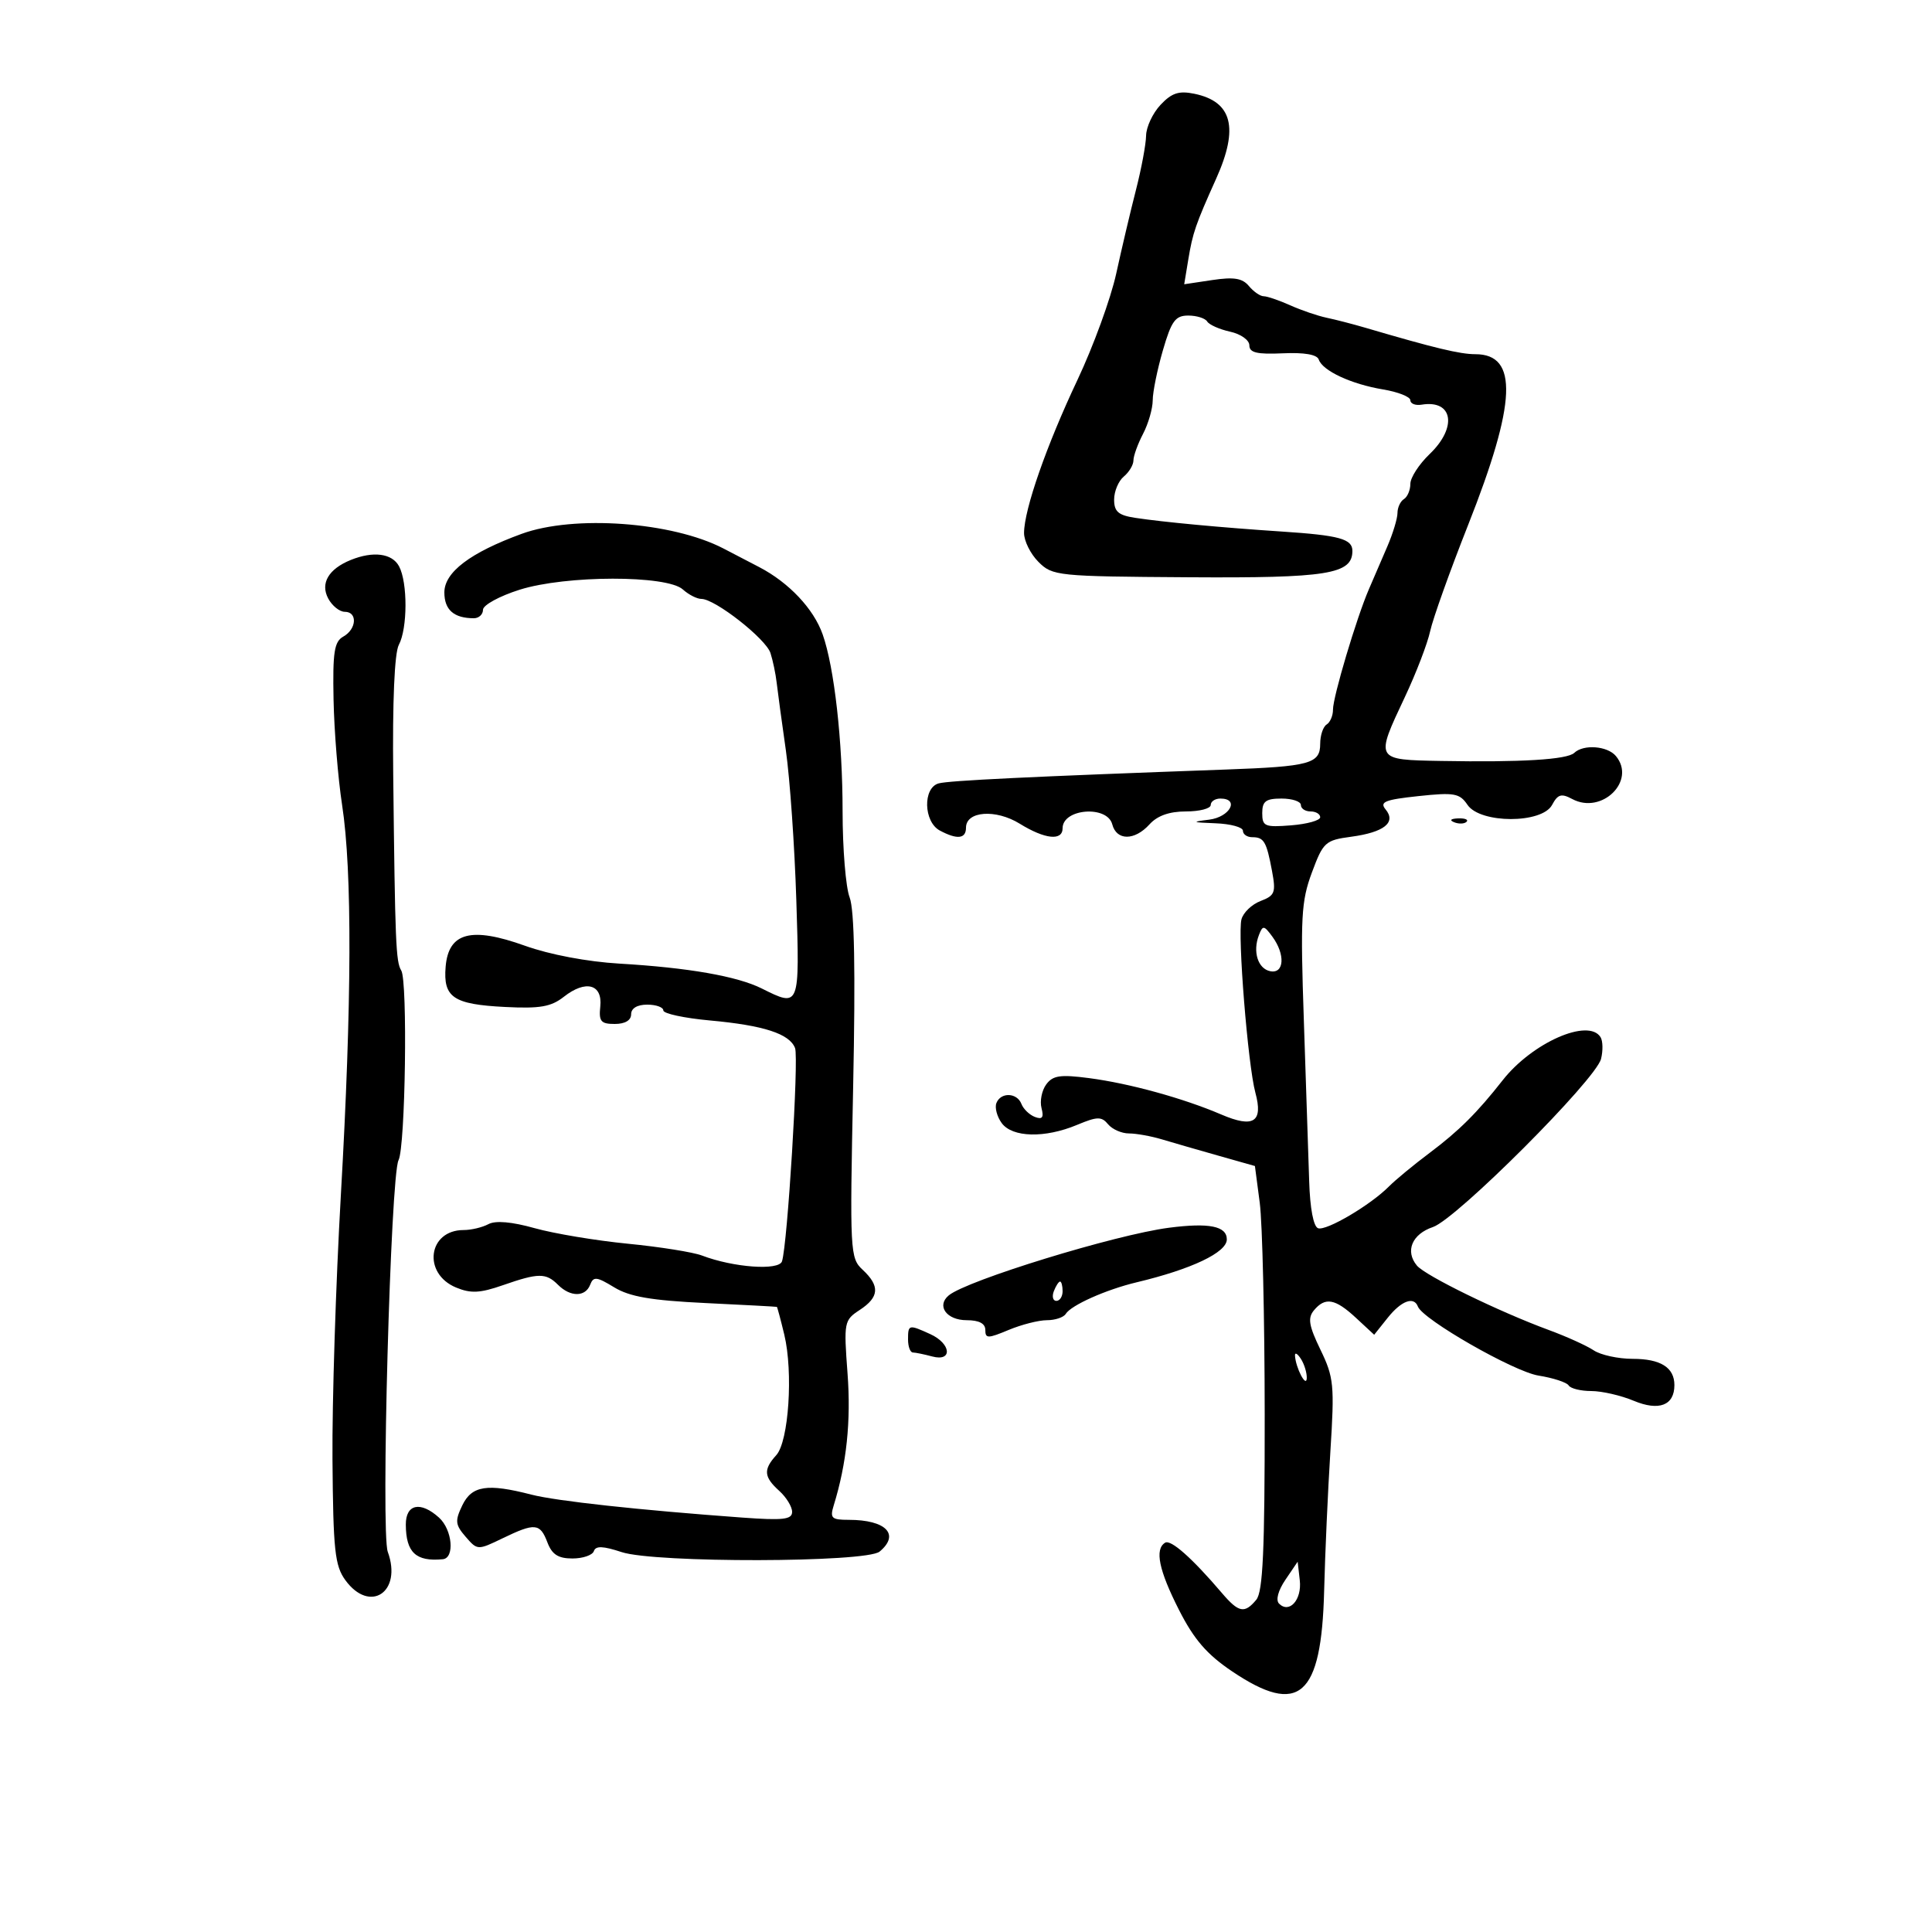 <svg xmlns="http://www.w3.org/2000/svg" width="300" height="300" viewBox="0 0 300 300" version="1.1">
	<path d="M 180.206 16.280 C 178.993 17.572, 177.984 19.725, 177.964 21.064 C 177.945 22.404, 177.236 26.200, 176.389 29.500 C 175.542 32.800, 174.162 38.650, 173.322 42.500 C 172.481 46.350, 169.773 53.775, 167.304 59 C 162.499 69.165, 159.034 79.091, 159.013 82.750 C 159.006 83.987, 160.012 86.012, 161.250 87.250 C 163.430 89.431, 164.146 89.504, 184.500 89.637 C 206.160 89.779, 210 89.162, 210 85.544 C 210 83.679, 207.975 83.125, 199 82.535 C 189.772 81.929, 180.563 81.067, 176.250 80.407 C 173.655 80.010, 173 79.440, 173 77.577 C 173 76.294, 173.675 74.685, 174.500 74 C 175.325 73.315, 176 72.187, 176 71.492 C 176 70.797, 176.672 68.940, 177.494 67.364 C 178.315 65.789, 178.990 63.444, 178.994 62.154 C 178.997 60.864, 179.707 57.376, 180.571 54.404 C 181.901 49.827, 182.505 49, 184.512 49 C 185.815 49, 187.139 49.415, 187.452 49.923 C 187.766 50.431, 189.368 51.142, 191.011 51.503 C 192.676 51.868, 194 52.810, 194 53.629 C 194 54.764, 195.183 55.045, 199.188 54.862 C 202.538 54.709, 204.518 55.053, 204.778 55.834 C 205.358 57.573, 209.830 59.652, 214.750 60.470 C 217.088 60.858, 219 61.615, 219 62.151 C 219 62.687, 219.787 62.996, 220.750 62.838 C 225.624 62.036, 226.328 66.353, 222 70.500 C 220.350 72.081, 219 74.163, 219 75.128 C 219 76.093, 218.550 77.160, 218 77.500 C 217.450 77.840, 217 78.811, 217 79.658 C 217 80.505, 216.292 82.841, 215.426 84.849 C 214.560 86.857, 213.269 89.850, 212.558 91.500 C 210.632 95.963, 206.969 108.251, 206.986 110.191 C 206.993 111.121, 206.550 112.160, 206 112.500 C 205.450 112.840, 205 114.186, 205 115.492 C 205 118.592, 203.426 119.021, 190.297 119.495 C 160.098 120.587, 147.336 121.203, 145.750 121.646 C 143.274 122.338, 143.407 127.612, 145.934 128.965 C 148.629 130.407, 150 130.257, 150 128.519 C 150 125.943, 154.616 125.600, 158.337 127.899 C 162.257 130.322, 165 130.613, 165 128.607 C 165 125.553, 171.928 125.008, 172.710 128 C 173.381 130.564, 176.179 130.564, 178.500 128 C 179.712 126.661, 181.580 126, 184.155 126 C 186.270 126, 188 125.550, 188 125 C 188 124.450, 188.675 124, 189.500 124 C 192.528 124, 190.993 126.874, 187.750 127.277 C 184.933 127.626, 185.066 127.701, 188.750 127.840 C 191.088 127.928, 193 128.450, 193 129 C 193 129.550, 193.648 130, 194.441 130 C 196.270 130, 196.658 130.663, 197.517 135.241 C 198.145 138.588, 197.965 139.063, 195.745 139.907 C 194.386 140.424, 193.048 141.707, 192.773 142.759 C 192.149 145.145, 193.773 165.391, 194.931 169.656 C 196.174 174.239, 194.660 175.212, 189.635 173.058 C 183.729 170.528, 175.364 168.226, 169.096 167.407 C 164.630 166.824, 163.476 166.996, 162.452 168.397 C 161.770 169.330, 161.443 170.979, 161.726 172.061 C 162.111 173.531, 161.850 173.880, 160.698 173.438 C 159.849 173.112, 158.909 172.205, 158.609 171.423 C 157.927 169.646, 155.383 169.561, 154.718 171.292 C 154.446 172.002, 154.817 173.397, 155.545 174.392 C 157.186 176.637, 162.246 176.760, 167.233 174.676 C 170.383 173.360, 171.042 173.346, 172.063 174.576 C 172.713 175.359, 174.170 176, 175.301 176 C 176.433 176, 178.740 176.415, 180.429 176.922 C 182.118 177.429, 186.057 178.567, 189.182 179.451 L 194.863 181.059 195.614 186.780 C 196.026 189.926, 196.372 204.720, 196.382 219.656 C 196.396 240.728, 196.104 247.170, 195.078 248.406 C 193.259 250.598, 192.345 250.420, 189.743 247.370 C 185.097 241.923, 181.802 239.004, 180.916 239.552 C 179.270 240.569, 179.946 243.834, 183.077 249.995 C 185.406 254.579, 187.408 256.895, 191.314 259.525 C 201.719 266.533, 205.199 263.490, 205.612 247.019 C 205.757 241.234, 206.194 231.488, 206.582 225.363 C 207.235 215.059, 207.120 213.879, 205.042 209.588 C 203.237 205.858, 203.037 204.661, 204.021 203.475 C 205.772 201.364, 207.317 201.638, 210.545 204.629 L 213.382 207.259 215.479 204.629 C 217.588 201.984, 219.548 201.251, 220.167 202.876 C 220.938 204.903, 235.056 212.985, 238.898 213.600 C 241.179 213.964, 243.286 214.654, 243.581 215.131 C 243.876 215.609, 245.456 216, 247.091 216 C 248.726 216, 251.687 216.678, 253.671 217.507 C 257.609 219.152, 260 218.234, 260 215.078 C 260 212.346, 257.862 211, 253.523 211 C 251.280 211, 248.557 210.407, 247.473 209.682 C 246.388 208.957, 243.250 207.536, 240.500 206.524 C 232.740 203.668, 221.317 198.087, 220.013 196.515 C 218.151 194.273, 219.254 191.631, 222.510 190.533 C 226.154 189.305, 247.798 167.652, 248.608 164.424 C 248.927 163.153, 248.894 161.638, 248.535 161.057 C 246.673 158.044, 237.927 161.890, 233.334 167.741 C 229.365 172.796, 226.540 175.606, 222 179.013 C 219.525 180.870, 216.683 183.215, 215.684 184.224 C 212.823 187.114, 205.972 191.158, 204.677 190.722 C 203.955 190.479, 203.418 187.651, 203.289 183.413 C 203.172 179.611, 202.801 168.400, 202.462 158.500 C 201.915 142.471, 202.051 139.953, 203.704 135.500 C 205.463 130.764, 205.785 130.470, 209.800 129.930 C 214.920 129.242, 216.841 127.718, 215.154 125.685 C 214.187 124.520, 215.040 124.174, 220.246 123.619 C 225.825 123.024, 226.648 123.171, 227.872 124.976 C 229.862 127.912, 239.437 127.920, 241.007 124.987 C 241.896 123.325, 242.441 123.166, 244.135 124.072 C 248.731 126.532, 254.109 121.247, 250.921 117.404 C 249.607 115.821, 245.889 115.535, 244.450 116.905 C 243.352 117.951, 236.203 118.384, 223.750 118.159 C 213.470 117.972, 213.519 118.060, 218.160 108.208 C 219.898 104.519, 221.661 99.925, 222.077 98 C 222.494 96.075, 225.148 88.650, 227.976 81.500 C 235.477 62.530, 235.795 55, 229.095 55 C 226.703 55, 222.763 54.053, 212 50.889 C 210.075 50.324, 207.375 49.626, 206 49.339 C 204.625 49.052, 202.082 48.184, 200.349 47.409 C 198.616 46.634, 196.758 46, 196.221 46 C 195.684 46, 194.653 45.287, 193.930 44.415 C 192.921 43.200, 191.596 42.983, 188.249 43.485 L 183.883 44.140 184.514 40.320 C 185.201 36.152, 185.645 34.864, 188.854 27.723 C 192.394 19.844, 191.344 15.773, 185.456 14.559 C 183.056 14.064, 181.947 14.428, 180.206 16.280 M 81 82.895 C 73.016 85.813, 69 88.857, 69 91.992 C 69 94.699, 70.488 96, 73.582 96 C 74.362 96, 75 95.407, 75 94.683 C 75 93.957, 77.558 92.559, 80.694 91.570 C 87.878 89.306, 103.549 89.282, 106.035 91.532 C 106.927 92.339, 108.223 93, 108.915 93 C 111.034 93, 118.923 99.184, 119.640 101.407 C 120.011 102.558, 120.443 104.625, 120.600 106 C 120.756 107.375, 121.398 112.100, 122.027 116.500 C 122.655 120.900, 123.386 131.363, 123.651 139.750 C 124.180 156.496, 124.200 156.443, 118.279 153.489 C 114.464 151.586, 106.855 150.256, 96.200 149.631 C 91.212 149.339, 85.352 148.231, 81.517 146.855 C 73.162 143.859, 69.648 144.786, 69.199 150.104 C 68.797 154.882, 70.377 155.954, 78.421 156.362 C 83.850 156.638, 85.570 156.339, 87.556 154.778 C 90.945 152.111, 93.580 152.814, 93.212 156.286 C 92.967 158.601, 93.298 159, 95.462 159 C 97.051 159, 98 158.439, 98 157.500 C 98 156.567, 98.944 156, 100.500 156 C 101.875 156, 103 156.404, 103 156.899 C 103 157.393, 106.263 158.095, 110.250 158.458 C 118.595 159.219, 122.602 160.521, 123.457 162.749 C 124.057 164.311, 122.280 193.278, 121.427 195.862 C 120.941 197.332, 113.883 196.819, 109 194.958 C 107.625 194.434, 102.450 193.609, 97.500 193.125 C 92.550 192.641, 86.035 191.554, 83.021 190.710 C 79.459 189.711, 76.946 189.494, 75.837 190.087 C 74.899 190.589, 73.170 191, 71.994 191 C 66.460 191, 65.573 197.752, 70.821 199.926 C 73.107 200.873, 74.536 200.802, 78.084 199.567 C 83.618 197.640, 84.774 197.631, 86.643 199.500 C 88.569 201.426, 90.901 201.420, 91.643 199.488 C 92.145 198.180, 92.649 198.235, 95.362 199.890 C 97.758 201.352, 101.101 201.930, 109.500 202.334 C 115.550 202.625, 120.559 202.894, 120.631 202.932 C 120.703 202.969, 121.223 204.912, 121.785 207.250 C 123.186 213.075, 122.472 223.822, 120.542 225.954 C 118.504 228.205, 118.597 229.325, 121 231.500 C 122.100 232.495, 123 233.963, 123 234.761 C 123 235.952, 121.615 236.111, 115.250 235.648 C 99.229 234.481, 86.369 233.081, 82.500 232.081 C 75.658 230.314, 73.260 230.687, 71.786 233.750 C 70.626 236.161, 70.690 236.762, 72.303 238.625 C 74.130 240.735, 74.170 240.736, 78.023 238.875 C 83.074 236.434, 83.861 236.505, 85 239.500 C 85.717 241.385, 86.675 242, 88.892 242 C 90.510 242, 92.005 241.485, 92.215 240.856 C 92.496 240.013, 93.631 240.053, 96.530 241.010 C 101.702 242.717, 134.509 242.652, 136.583 240.931 C 139.788 238.271, 137.586 236, 131.802 236 C 129.115 236, 128.847 235.742, 129.462 233.750 C 131.466 227.265, 132.157 220.663, 131.606 213.276 C 131.010 205.294, 131.066 205.003, 133.496 203.411 C 136.532 201.422, 136.662 199.694, 133.965 197.182 C 131.990 195.342, 131.947 194.513, 132.477 168.739 C 132.849 150.668, 132.674 141.283, 131.930 139.346 C 131.328 137.781, 130.837 131.775, 130.837 126 C 130.838 115.055, 129.552 103.634, 127.740 98.500 C 126.338 94.529, 122.505 90.465, 117.893 88.061 C 115.832 86.987, 113.326 85.683, 112.323 85.163 C 104.356 81.031, 89.118 79.928, 81 82.895 M 54.465 86.952 C 51.013 88.351, 49.707 90.584, 50.966 92.936 C 51.573 94.071, 52.730 95, 53.535 95 C 55.543 95, 55.385 97.685, 53.310 98.847 C 51.898 99.636, 51.648 101.255, 51.794 108.646 C 51.891 113.516, 52.488 120.875, 53.122 125 C 54.700 135.270, 54.636 155.768, 52.932 185.500 C 52.145 199.250, 51.557 217.767, 51.627 226.649 C 51.738 240.726, 51.994 243.127, 53.627 245.367 C 57.440 250.598, 62.497 247.214, 60.211 240.961 C 59.125 237.988, 60.649 182.554, 61.884 180.152 C 62.950 178.078, 63.318 152.319, 62.305 150.697 C 61.470 149.361, 61.348 146.395, 61.059 120.317 C 60.933 108.911, 61.257 101.389, 61.929 100.133 C 63.293 97.583, 63.314 90.456, 61.965 87.934 C 60.888 85.922, 57.955 85.537, 54.465 86.952 M 196 126.257 C 196 128.319, 196.390 128.483, 200.500 128.157 C 202.975 127.960, 205 127.394, 205 126.899 C 205 126.405, 204.325 126, 203.500 126 C 202.675 126, 202 125.550, 202 125 C 202 124.450, 200.650 124, 199 124 C 196.553 124, 196 124.416, 196 126.257 M 225.813 127.683 C 226.534 127.972, 227.397 127.936, 227.729 127.604 C 228.061 127.272, 227.471 127.036, 226.417 127.079 C 225.252 127.127, 225.015 127.364, 225.813 127.683 M 195.487 145.192 C 194.485 147.776, 195.326 150.439, 197.261 150.812 C 199.425 151.228, 199.600 148.197, 197.571 145.441 C 196.269 143.672, 196.085 143.649, 195.487 145.192 M 181.500 190.646 C 173.192 191.726, 150.140 198.809, 147.322 201.148 C 145.370 202.768, 146.984 205, 150.107 205 C 152.023 205, 153 205.511, 153 206.513 C 153 207.865, 153.388 207.865, 156.622 206.513 C 158.614 205.681, 161.288 205, 162.563 205 C 163.838 205, 165.153 204.562, 165.483 204.027 C 166.324 202.668, 171.744 200.251, 176.500 199.115 C 185.049 197.074, 190.500 194.480, 190.500 192.453 C 190.500 190.387, 187.744 189.834, 181.500 190.646 M 163.638 200.500 C 163.322 201.325, 163.499 202, 164.031 202 C 164.564 202, 165 201.325, 165 200.500 C 165 199.675, 164.823 199, 164.607 199 C 164.391 199, 163.955 199.675, 163.638 200.500 M 141 208 C 141 209.100, 141.338 210.006, 141.750 210.014 C 142.162 210.021, 143.512 210.299, 144.750 210.630 C 147.954 211.489, 147.710 208.645, 144.453 207.161 C 141.107 205.636, 141 205.662, 141 208 M 201.086 210.500 C 201.190 212.394, 202.856 215.584, 202.914 214 C 202.945 213.175, 202.533 211.825, 202 211 C 201.467 210.175, 201.055 209.950, 201.086 210.500 M 63.015 236.750 C 63.039 241.070, 64.582 242.514, 68.750 242.118 C 70.641 241.939, 70.247 237.533, 68.171 235.655 C 65.300 233.056, 62.997 233.545, 63.015 236.750 M 199.601 245.301 C 198.465 246.977, 198.067 248.467, 198.610 249.010 C 200.210 250.610, 202.174 248.403, 201.830 245.391 L 201.500 242.500 199.601 245.301" stroke="none" fill="black" fill-rule="evenodd"/>
</svg>